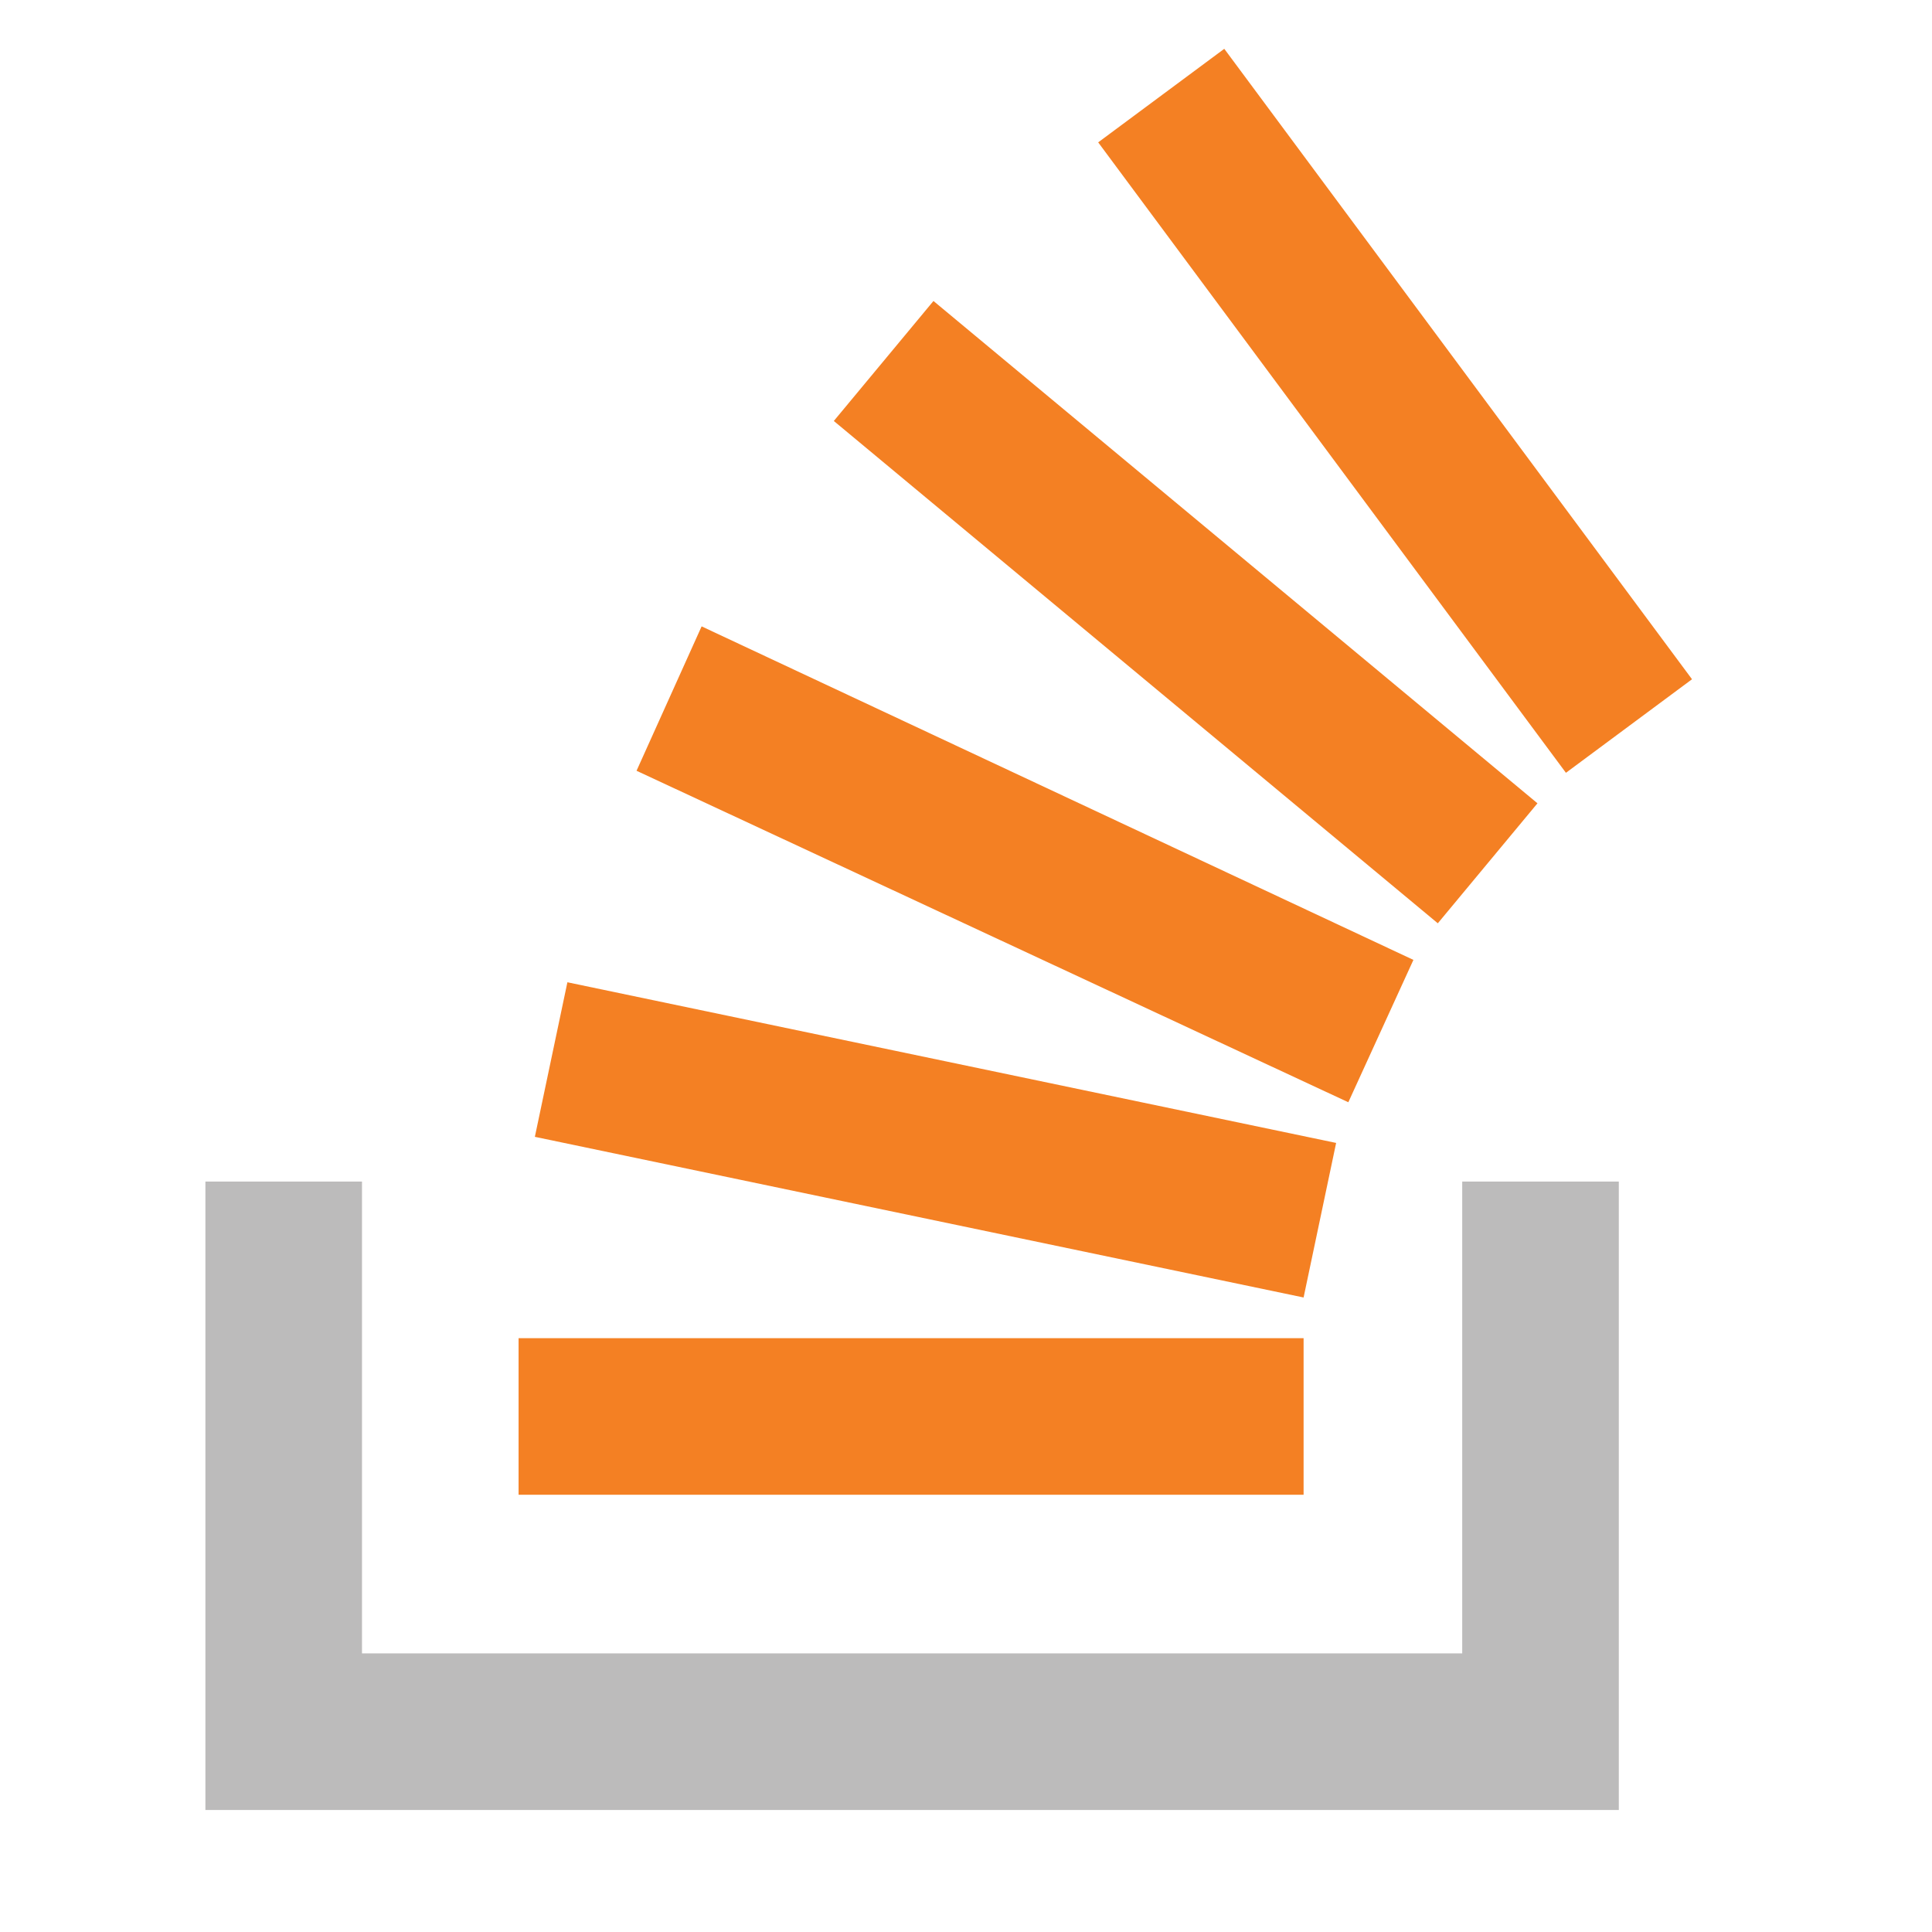 <?xml version="1.0" encoding="utf-8"?>
<!-- Generator: Adobe Illustrator 23.0.1, SVG Export Plug-In . SVG Version: 6.00 Build 0)  -->
<svg version="1.1" id="Layer_1" xmlns="http://www.w3.org/2000/svg" xmlns:xlink="http://www.w3.org/1999/xlink" x="0px" y="0px"
	 viewBox="0 0 95 95" style="enable-background:new 0 0 95 95;" xml:space="preserve">
<style type="text/css">
	.st0{fill:#BCBBBB;}
	.st1{fill:#F48023;}
</style>
<path class="st0" d="M71.9,81.3V58.1h7.7V89H10.1V58.1h7.7v23.2H71.9z"/>
<path class="st1" d="M26.3,55.9l37.8,7.9l1.6-7.6l-37.8-7.9L26.3,55.9z M31.3,37.9l35,16.3l3.2-7l-35-16.4
	C34.5,30.8,31.3,37.9,31.3,37.9z M41,20.7l29.7,24.7l4.9-5.9L45.9,14.8C45.9,14.8,41,20.7,41,20.7z M60.2,2.4L54,7l23,31l6.2-4.6
	L60.2,2.4z M25.5,73.5h38.6v-7.7H25.5V73.5z"/>
</svg>
